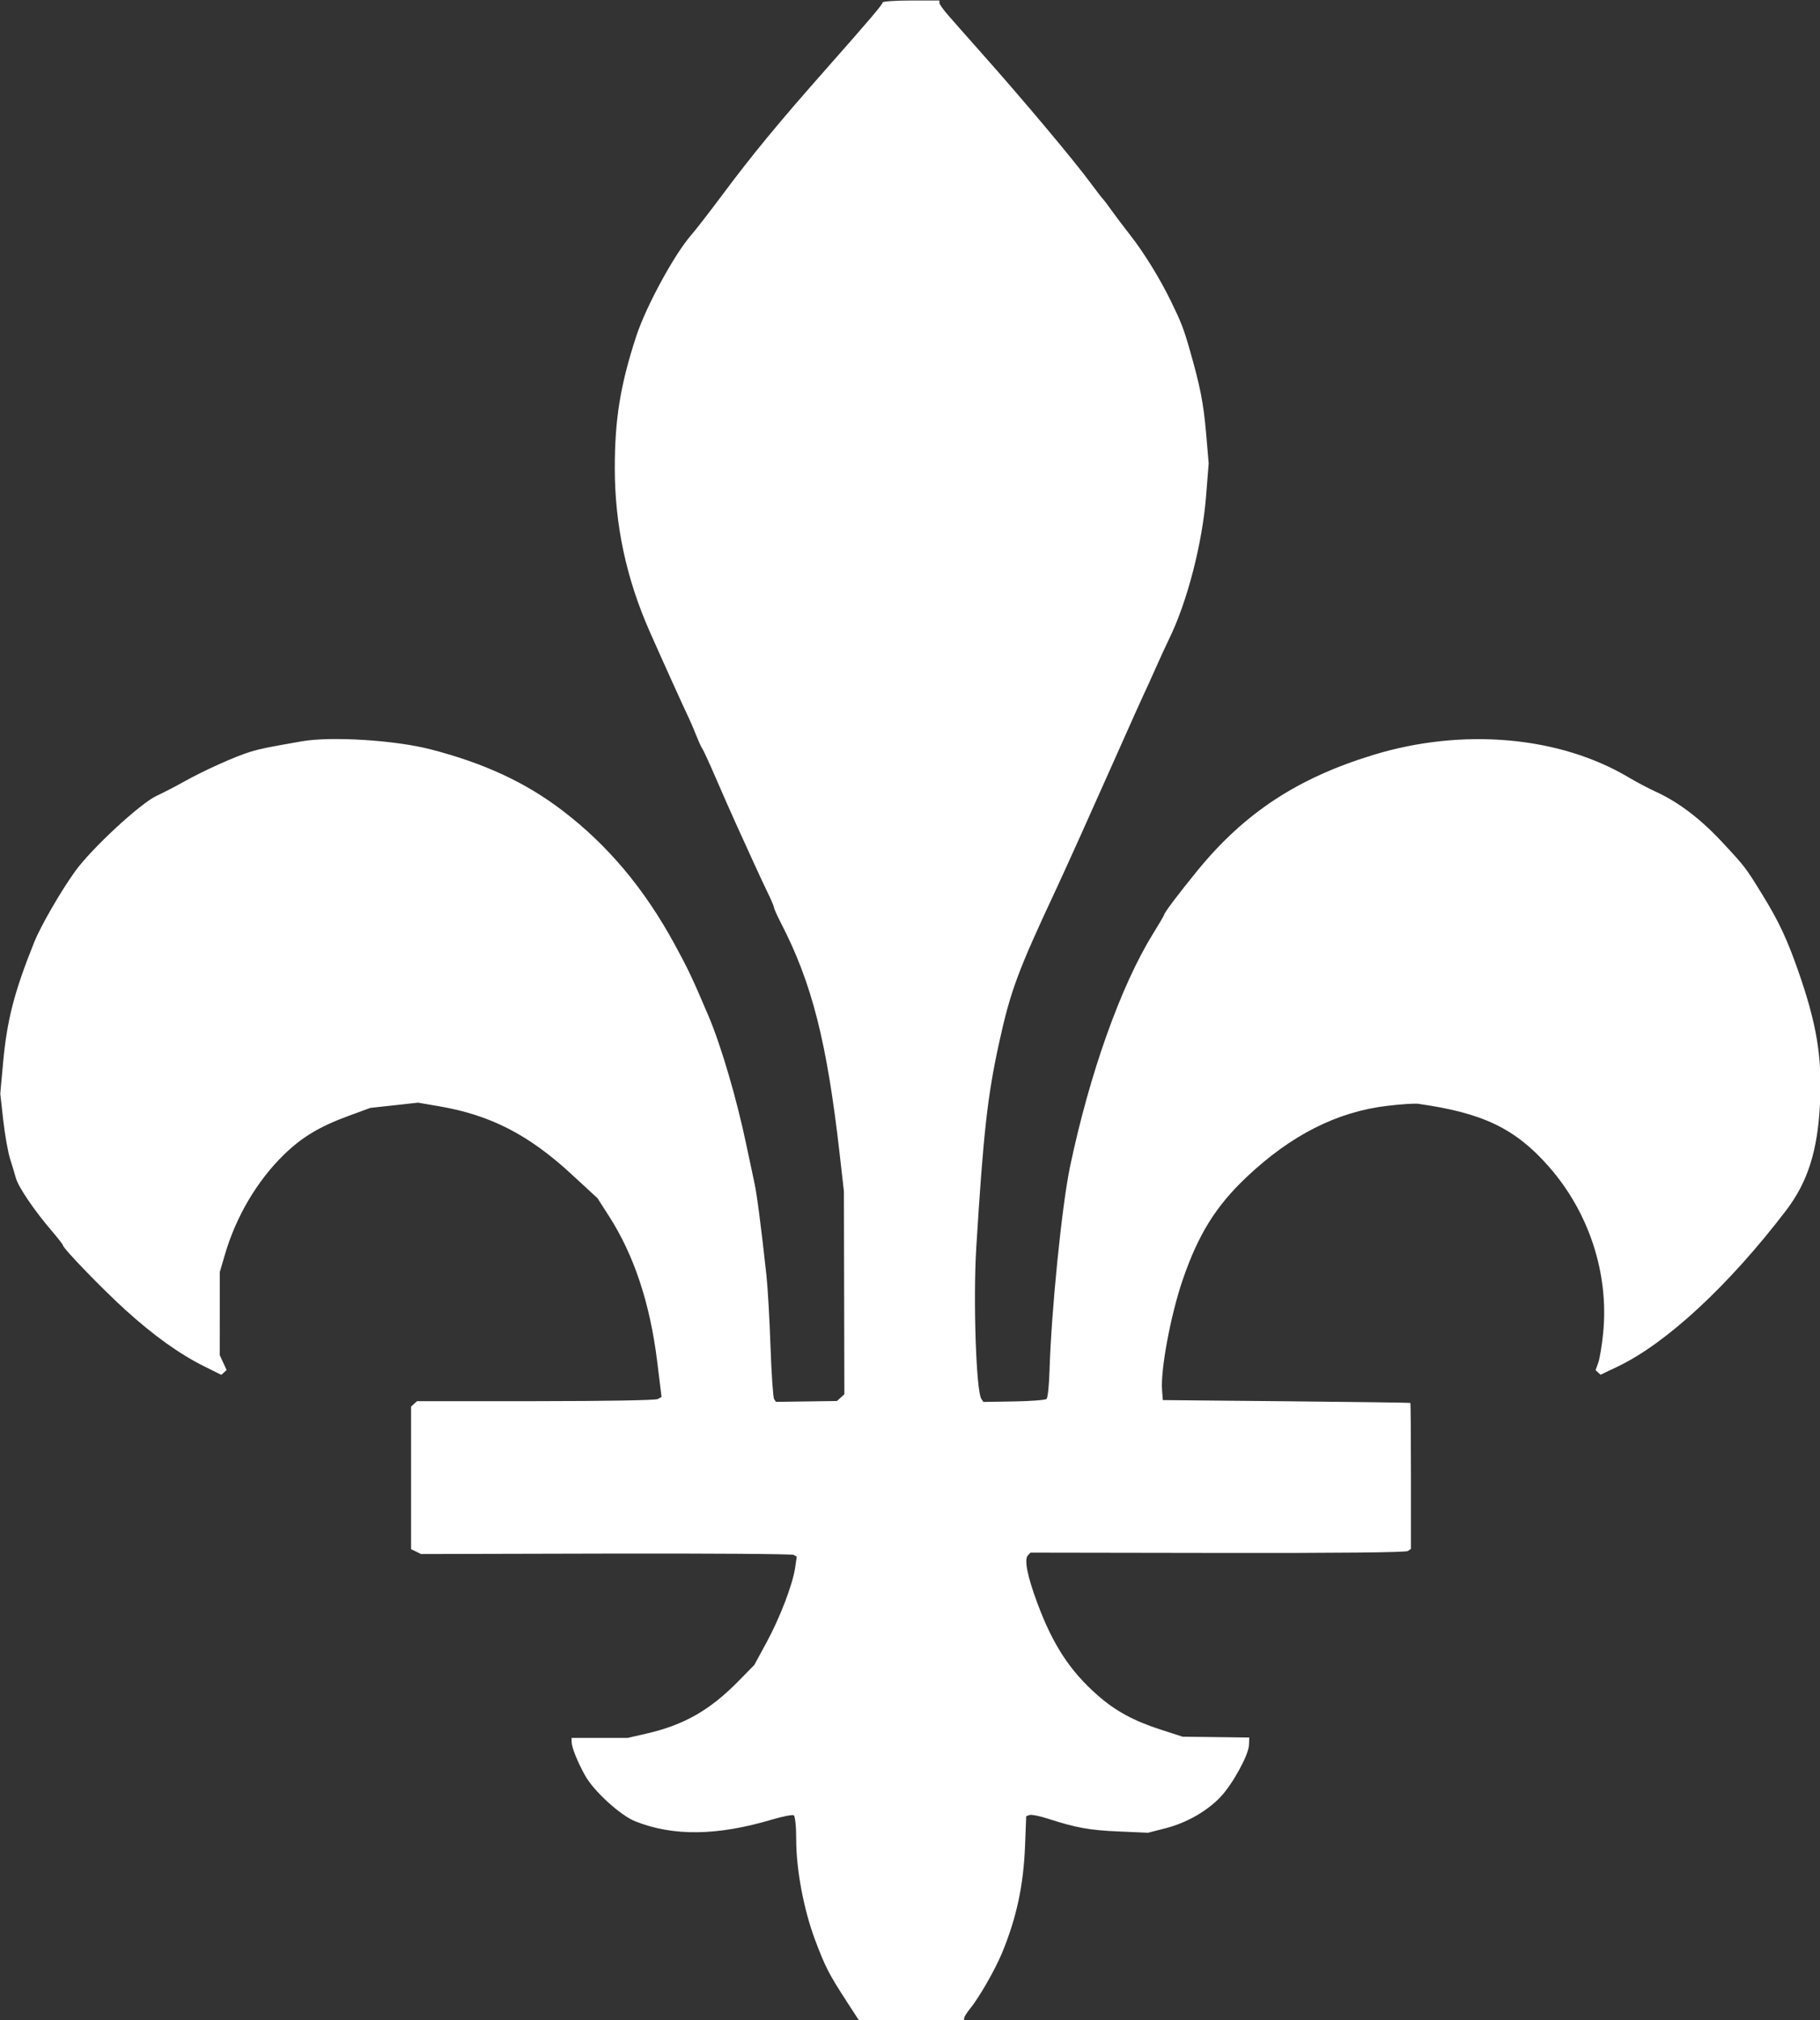 <svg width="276.697" height="307.023" xmlns="http://www.w3.org/2000/svg" xmlns:xlink="http://www.w3.org/1999/xlink" id="svg42560" xml:space="preserve" overflow="hidden"><rect width="100%" height="100%" fill="#333333" stroke="none"/><defs id="defs42564"></defs><g id="g42566" transform="matrix(3.78 0 0 3.78 -321.482 -604.952)"><path d="M119.092 240.501C118.385 239.415 118.24 239.131 117.83 238.041 117.376 236.83 117.072 235.221 117.072 234.023 117.072 233.483 117.029 233.065 116.971 233.032 116.915 233.001 116.524 233.078 116.102 233.203 113.891 233.86 112.125 233.883 110.594 233.273 109.997 233.035 108.923 232.054 108.578 231.429 108.269 230.871 108.04 230.298 108.038 230.078L108.036 229.92 109.165 229.92 110.295 229.92 111.027 229.752C112.559 229.403 113.601 228.809 114.765 227.621L115.387 226.986 115.877 226.084C116.421 225.081 116.931 223.75 117.029 223.074L117.094 222.632 116.969 222.561C116.9 222.523 113.5 222.499 109.413 222.509L101.983 222.527 101.782 222.429 101.582 222.332 101.582 219.465 101.582 216.598 101.701 216.489 101.82 216.381 106.591 216.38C109.371 216.379 111.423 216.344 111.509 216.295L111.655 216.21 111.482 214.797C111.192 212.447 110.552 210.514 109.54 208.938L109.079 208.219 108.036 207.257C106.303 205.659 104.768 204.873 102.69 204.519L101.862 204.378 100.903 204.483 99.943 204.588 99.037 204.921C97.892 205.343 97.185 205.769 96.464 206.473 95.392 207.518 94.546 208.949 94.099 210.47L93.887 211.192 93.887 212.861 93.886 214.531 94.025 214.83 94.163 215.128 94.057 215.225 93.95 215.322 93.273 214.986C92.283 214.496 91.239 213.75 90.109 212.727 89.172 211.879 87.581 210.234 87.581 210.114 87.581 210.084 87.364 209.807 87.099 209.497 86.437 208.726 85.788 207.769 85.69 207.42 85.646 207.26 85.539 206.907 85.453 206.634 85.367 206.361 85.243 205.66 85.178 205.077L85.059 204.017 85.172 202.775C85.329 201.051 85.622 199.92 86.428 197.916 86.686 197.274 87.493 195.876 88.065 195.081 88.725 194.162 90.704 192.331 91.356 192.035 91.601 191.923 92.092 191.669 92.447 191.471 93.246 191.022 94.534 190.444 95.128 190.266 95.543 190.142 95.779 190.094 97.193 189.847 98.376 189.641 100.948 189.802 102.376 190.173 104.531 190.731 106.187 191.501 107.672 192.634 109.499 194.028 110.969 195.781 112.184 198.014 112.73 199.019 112.883 199.341 113.539 200.88 114.054 202.087 114.684 204.238 115.079 206.137 115.193 206.683 115.333 207.341 115.39 207.6 115.489 208.043 115.664 209.388 115.875 211.327 115.926 211.799 116 213.085 116.038 214.186 116.077 215.288 116.142 216.238 116.183 216.298L116.257 216.408 117.484 216.391 118.71 216.374 118.859 216.239 119.008 216.104 118.999 212.023 118.99 207.942 118.821 206.453C118.31 201.953 117.709 199.583 116.47 197.179 116.31 196.868 116.179 196.579 116.179 196.535 116.179 196.492 116.072 196.238 115.942 195.971 115.812 195.705 115.544 195.131 115.347 194.697 115.149 194.263 114.835 193.572 114.649 193.163 114.462 192.753 114.1 191.931 113.843 191.335 113.585 190.739 113.343 190.211 113.305 190.161 113.266 190.112 113.154 189.868 113.055 189.62 112.957 189.372 112.818 189.047 112.746 188.898 112.557 188.508 111.662 186.529 111.174 185.423 110.236 183.296 109.778 181.153 109.775 178.879 109.773 176.898 109.999 175.507 110.64 173.554 111.032 172.359 112.169 170.268 112.848 169.492 113.022 169.294 113.588 168.562 114.107 167.867 115.318 166.243 116.373 164.964 118.287 162.8 119.98 160.885 120.548 160.217 120.548 160.139 120.548 160.096 121.062 160.06 121.69 160.06L122.831 160.06 122.831 160.158C122.831 160.211 122.999 160.445 123.204 160.676 123.409 160.907 123.61 161.137 123.652 161.187 123.694 161.238 124.096 161.692 124.546 162.197 126.178 164.03 128.193 166.429 128.891 167.371 129.13 167.694 129.365 167.998 129.413 168.048 129.461 168.098 129.619 168.307 129.765 168.514 129.911 168.72 130.233 169.147 130.48 169.461 131.054 170.191 131.69 171.221 132.145 172.155 132.554 172.994 132.654 173.252 132.889 174.069 133.319 175.566 133.452 176.241 133.558 177.467L133.661 178.672 133.556 179.994C133.404 181.906 132.796 184.251 132.066 185.739 131.945 185.987 131.693 186.535 131.506 186.957 131.32 187.379 131.126 187.806 131.075 187.905 131.025 188.004 130.533 189.101 129.982 190.342 128.979 192.599 127.919 194.953 127.543 195.758 125.981 199.095 125.692 199.873 125.229 201.985 124.765 204.104 124.598 205.604 124.314 210.199 124.185 212.295 124.308 215.98 124.518 216.289L124.601 216.411 125.826 216.391C126.5 216.38 127.091 216.335 127.14 216.291 127.189 216.247 127.243 215.732 127.26 215.146 127.331 212.752 127.758 208.504 128.085 206.95 128.872 203.203 130.127 199.68 131.417 197.595 131.665 197.194 131.867 196.849 131.867 196.829 131.867 196.748 132.445 195.982 133.219 195.034 135.103 192.73 137.226 191.333 140.258 190.402 143.86 189.296 147.759 189.636 150.556 191.3 150.868 191.486 151.36 191.746 151.648 191.877 152.554 192.289 153.446 192.968 154.321 193.909 155.242 194.9 155.257 194.919 155.941 196.033 156.587 197.084 156.914 197.778 157.362 199.052 158.118 201.205 158.34 202.546 158.249 204.41 158.155 206.314 157.756 207.57 156.882 208.715 154.584 211.725 152.075 214.051 150.114 214.988L149.424 215.317 149.323 215.226 149.222 215.135 149.33 214.833C149.39 214.667 149.478 214.132 149.527 213.645 149.766 211.245 148.954 208.771 147.323 206.927 145.983 205.411 144.679 204.788 142.085 204.423 141.944 204.404 141.385 204.44 140.844 204.505 138.823 204.745 136.972 205.682 135.187 207.369 133.949 208.538 133.239 209.681 132.614 211.508 132.136 212.902 131.722 215.115 131.786 215.93L131.818 216.337 136.782 216.384C139.513 216.41 141.758 216.44 141.772 216.452 141.786 216.463 141.797 217.787 141.797 219.394L141.797 222.317 141.673 222.406C141.593 222.463 138.856 222.491 134.02 222.483L126.492 222.471 126.388 222.584C126.235 222.752 126.368 223.42 126.772 224.505 127.393 226.175 128.08 227.226 129.193 228.206 129.91 228.837 130.645 229.236 131.742 229.591L132.612 229.872 133.952 229.888 135.293 229.905 135.282 230.206C135.268 230.605 134.632 231.768 134.146 232.285 133.605 232.861 132.778 233.334 131.936 233.551L131.224 233.734 130.031 233.682C128.851 233.63 128.335 233.536 127.186 233.165 126.86 233.06 126.532 232.995 126.458 233.021L126.322 233.068 126.275 234.27C126.212 235.853 125.935 237.145 125.358 238.549 125.075 239.236 124.428 240.366 124.06 240.813 123.93 240.971 123.824 241.144 123.824 241.197L123.824 241.293 121.714 241.292 119.604 241.291 119.091 240.503Z" id="path42558" stroke-width="0.095" fill="#FFFFFF"/></g></svg>